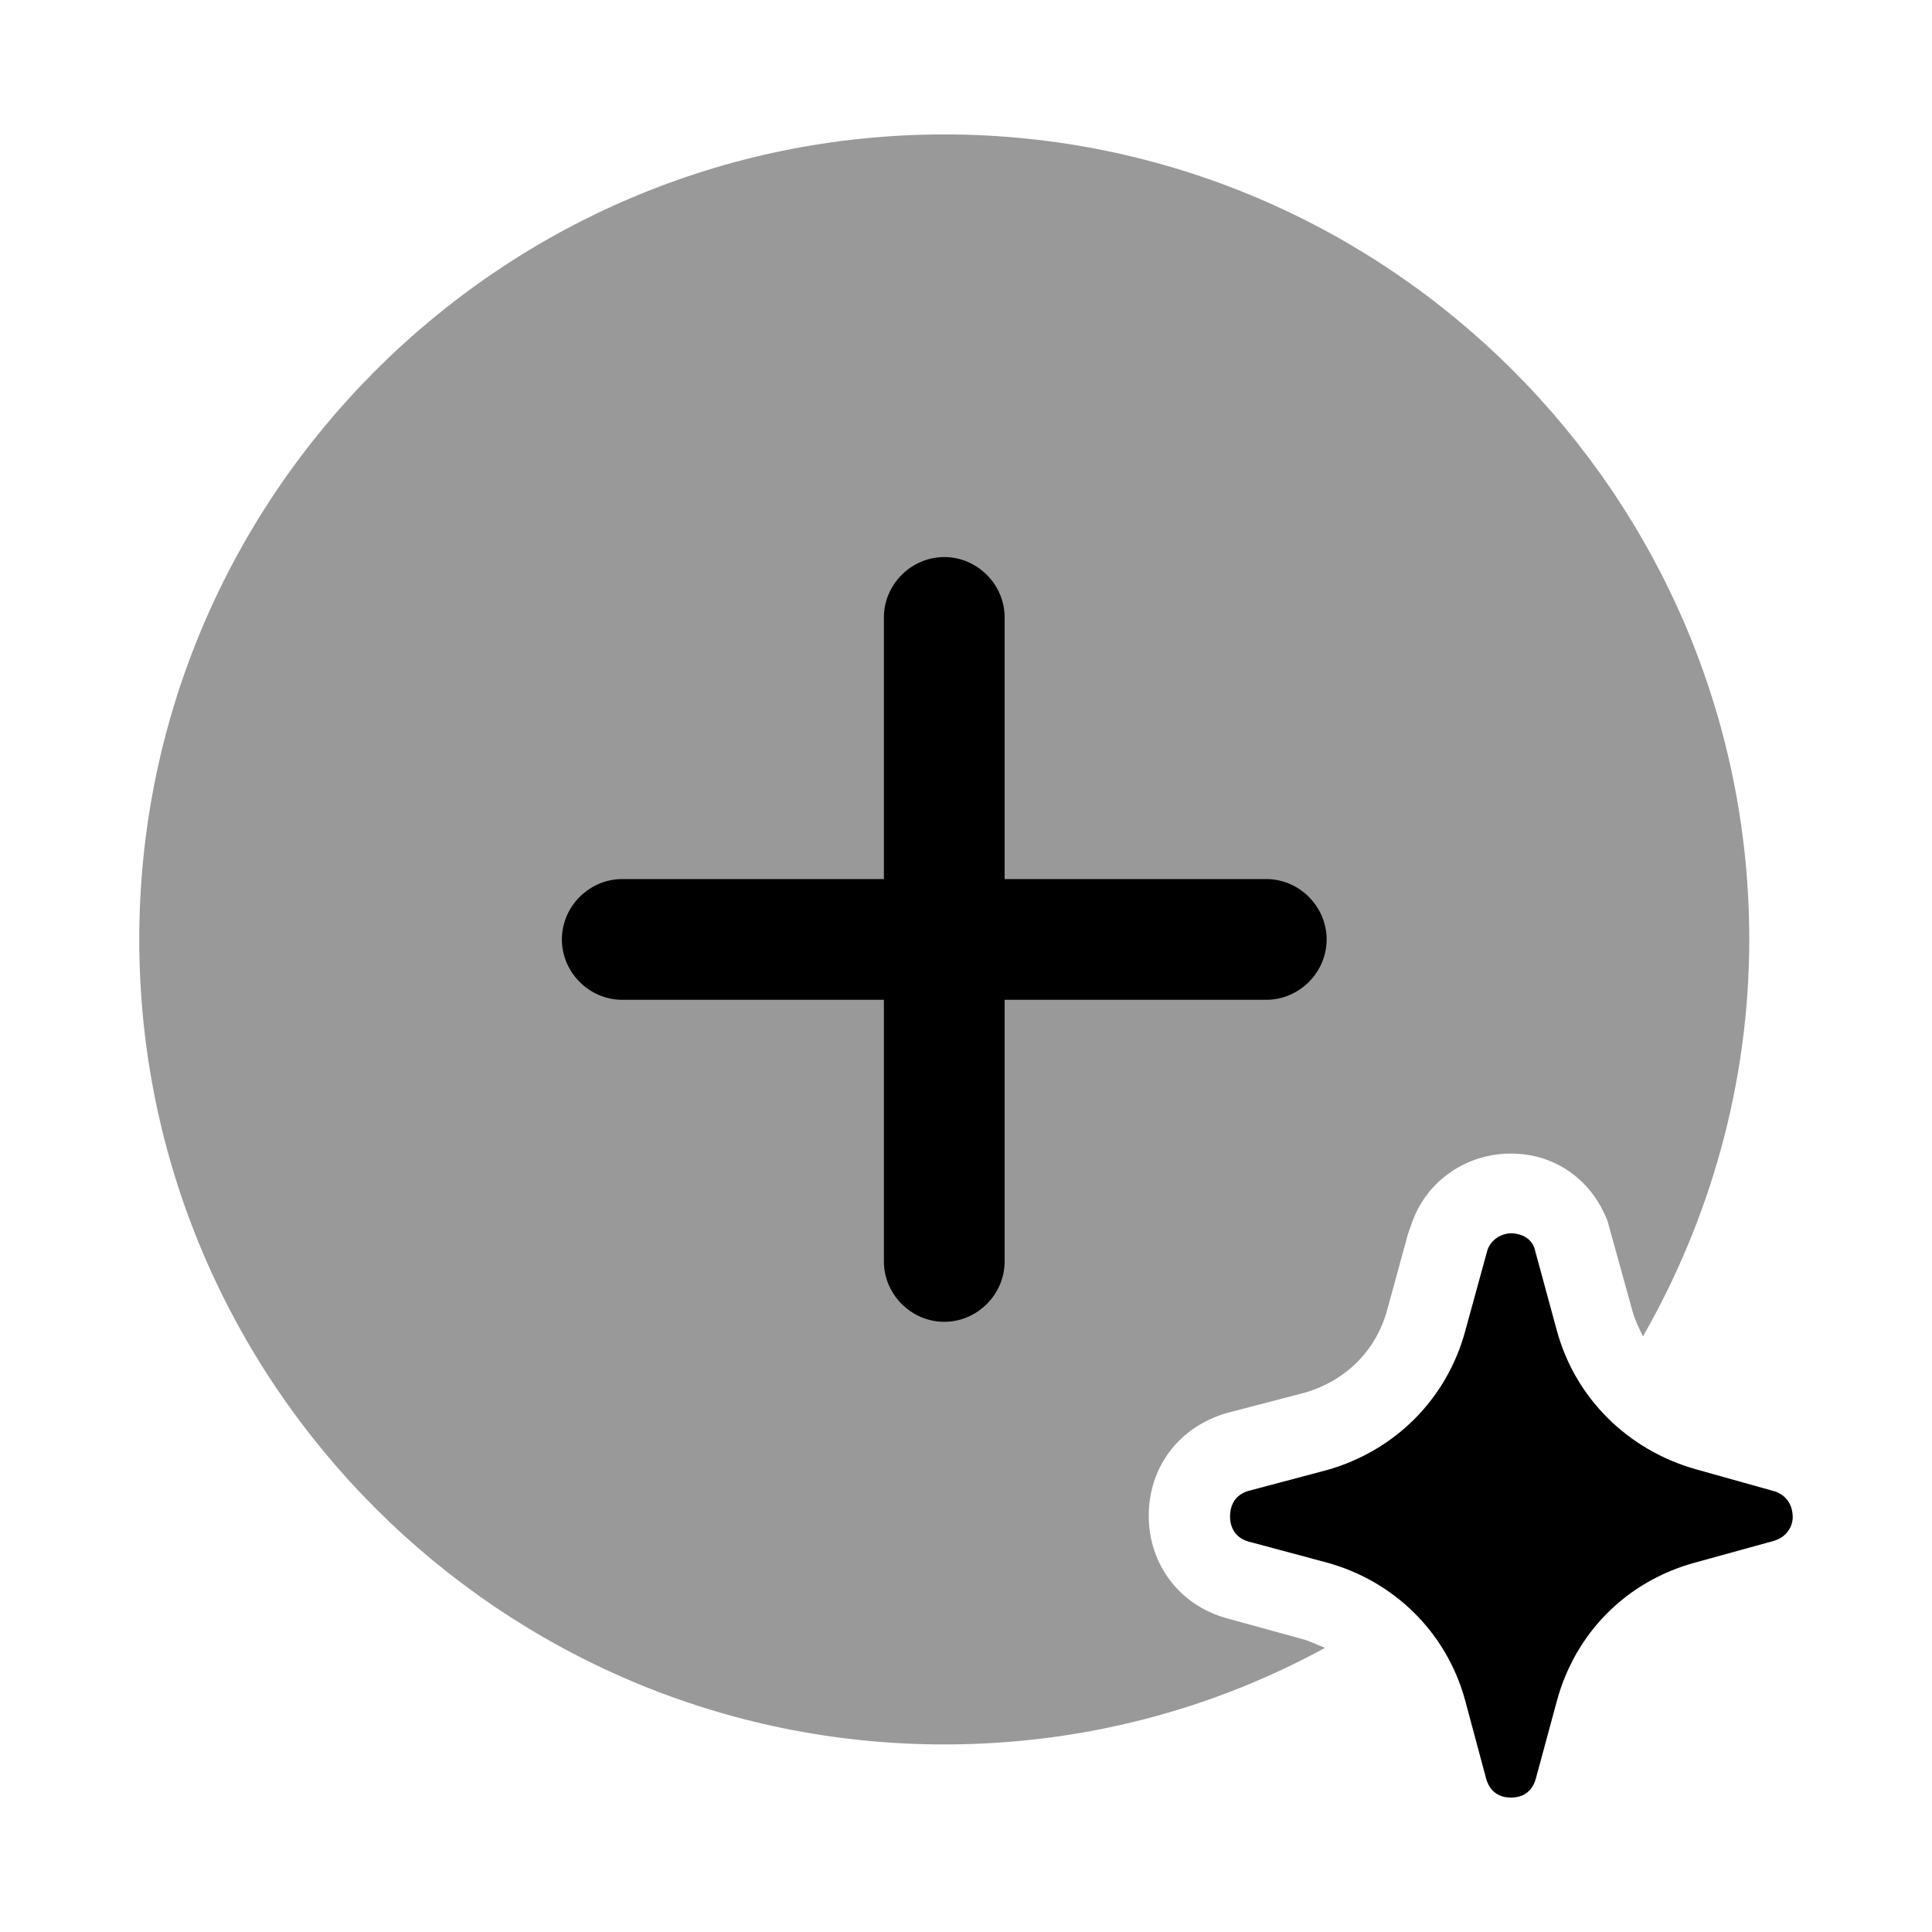 <svg width="24" height="24" viewBox="0 0 24 24" fill="#000000" xmlns="http://www.w3.org/2000/svg">
<g clip-path="url(#clip0_3280_13147)">
<path opacity="0.4" d="M21.73 11.67C21.73 13.46 21.24 15.15 20.41 16.6C20.36 16.5 20.31 16.4 20.28 16.29L19.97 15.17C19.78 14.67 19.33 14.33 18.77 14.33C18.22 14.33 17.74 14.66 17.55 15.16L17.49 15.33L17.23 16.28C17.09 16.78 16.72 17.15 16.21 17.3L15.25 17.55C14.65 17.72 14.27 18.22 14.27 18.83C14.27 19.44 14.66 19.94 15.23 20.1L16.21 20.37C16.3 20.4 16.38 20.44 16.46 20.47C15.05 21.24 13.44 21.67 11.73 21.67C6.22 21.67 1.73 17.18 1.73 11.67C1.73 6.16 6.22 1.67 11.73 1.67C17.24 1.67 21.73 6.16 21.73 11.67Z"/>
<path d="M16.48 11.67C16.48 12.08 16.14 12.42 15.73 12.42H12.48V15.67C12.48 16.08 12.14 16.42 11.73 16.42C11.32 16.42 10.98 16.08 10.98 15.67V12.42H7.73C7.32 12.42 6.98 12.08 6.98 11.67C6.98 11.26 7.32 10.92 7.73 10.92H10.98V7.67C10.98 7.26 11.32 6.92 11.73 6.92C12.14 6.92 12.48 7.26 12.48 7.67V10.92H15.73C16.14 10.92 16.48 11.26 16.48 11.67Z"/>
<path d="M22.27 18.85C22.27 18.92 22.23 19.08 22.04 19.14L21.06 19.41C20.21 19.64 19.57 20.28 19.34 21.13L19.08 22.09C19.02 22.31 18.85 22.33 18.77 22.33C18.69 22.33 18.52 22.31 18.46 22.09L18.2 21.12C17.97 20.28 17.32 19.64 16.48 19.41L15.51 19.15C15.3 19.09 15.28 18.91 15.28 18.84C15.28 18.76 15.3 18.58 15.51 18.52L16.49 18.26C17.33 18.02 17.97 17.38 18.2 16.54L18.48 15.52C18.55 15.35 18.71 15.32 18.77 15.32C18.83 15.32 19 15.34 19.06 15.5L19.34 16.53C19.57 17.37 20.22 18.01 21.06 18.25L22.06 18.53C22.26 18.61 22.27 18.79 22.27 18.85Z"/>
</g>
<defs>
<clipPath id="clip0_3280_13147">
<rect width="24" height="24" fill="white"/>
</clipPath>
</defs>
</svg>
